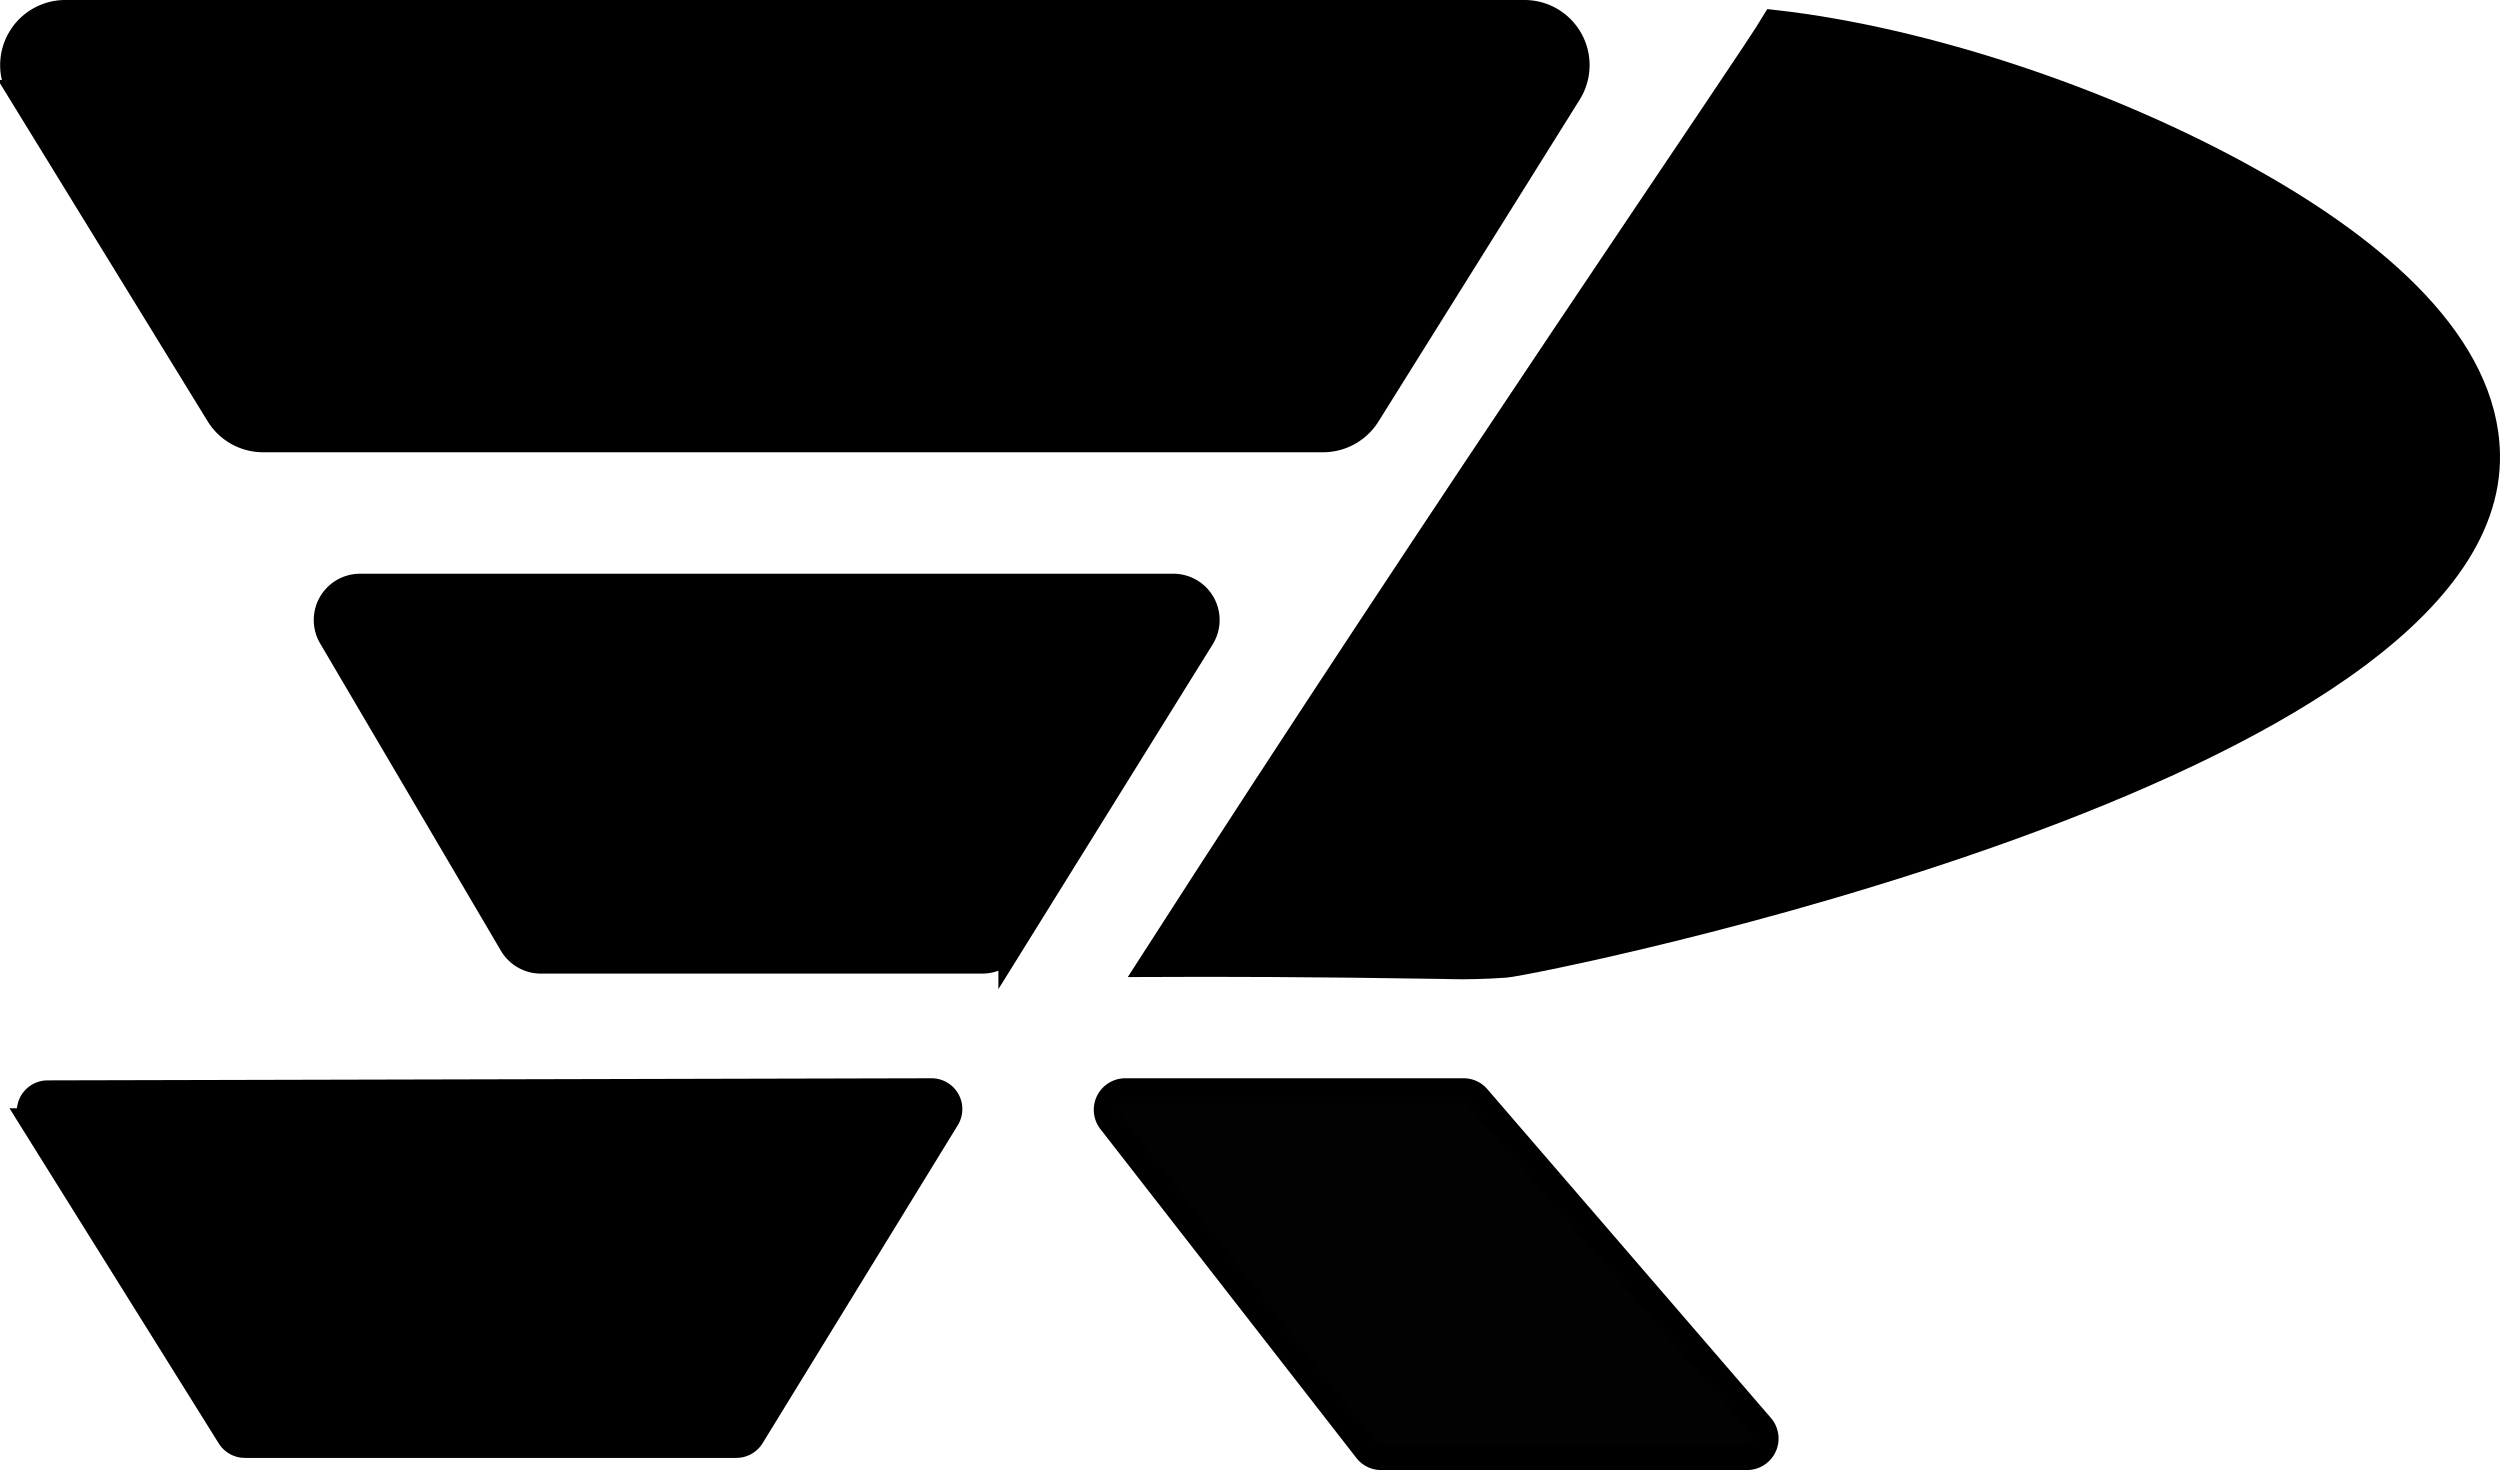 <svg id="Layer_1" data-name="Layer 1" xmlns="http://www.w3.org/2000/svg" viewBox="0 0 994.77 584.94"><defs><style>.cls-1{fill:#020202;}.cls-1,.cls-2,.cls-3{stroke:#000;stroke-miterlimit:10;stroke-width:10px;}.cls-1,.cls-2{stroke-linecap:round;}.cls-3{stroke-linecap:square;}</style></defs><title>ER</title><path class="cls-1" d="M1645.23,688.73l101.83,130.82a7.4,7.4,0,0,0,5.85,2.88h145.73a7.54,7.54,0,0,0,5.61-12.49L1791.42,679.12a7.42,7.42,0,0,0-5.62-2.58H1651.08A7.54,7.54,0,0,0,1645.23,688.73Z" transform="translate(-1203.4 -242.49)"/><path class="cls-2" d="M1661.33,626.23C1779.6,442.08,1900.07,267,1909.27,251.43c60.34,6.78,133.33,31.21,190.22,63.18,50.5,28.38,92.75,65.28,93.67,108.46,2.7,126.52-379.4,202.6-390.66,203.44-8.58.64-17,.64-17,.64-3.79,0-6.59-.1-7.26-.12C1726,626.16,1687,626.11,1661.33,626.23Z" transform="translate(-1203.4 -242.49)"/><path class="cls-3" d="M1229.36,247.49H1810a20.92,20.92,0,0,1,17.74,32l-80.11,128.13a21,21,0,0,1-17.74,9.83H1308.08a20.92,20.92,0,0,1-17.83-10l-78.72-128.13A20.92,20.92,0,0,1,1229.36,247.49Z" transform="translate(-1203.4 -242.49)"/><path class="cls-2" d="M1681.67,496.28l-76,122.28a13.4,13.4,0,0,1-11.39,6.33H1418.6a13.41,13.41,0,0,1-11.56-6.61L1335.1,496a13.42,13.42,0,0,1,11.56-20.22h323.62A13.41,13.41,0,0,1,1681.67,496.28Z" transform="translate(-1203.4 -242.49)"/><path class="cls-2" d="M1580.25,687.6l-77.67,126.54a7.27,7.27,0,0,1-6.19,3.46H1300.83a7.24,7.24,0,0,1-6.15-3.42l-78.49-125.7a7.26,7.26,0,0,1,6.14-11.1l351.71-.84A7.26,7.26,0,0,1,1580.25,687.6Z" transform="translate(-1203.4 -242.49)"/><path class="cls-2" d="M1291,920.29" transform="translate(-1203.4 -242.49)"/><path class="cls-2" d="M1291,213.57" transform="translate(-1203.4 -242.49)"/></svg>